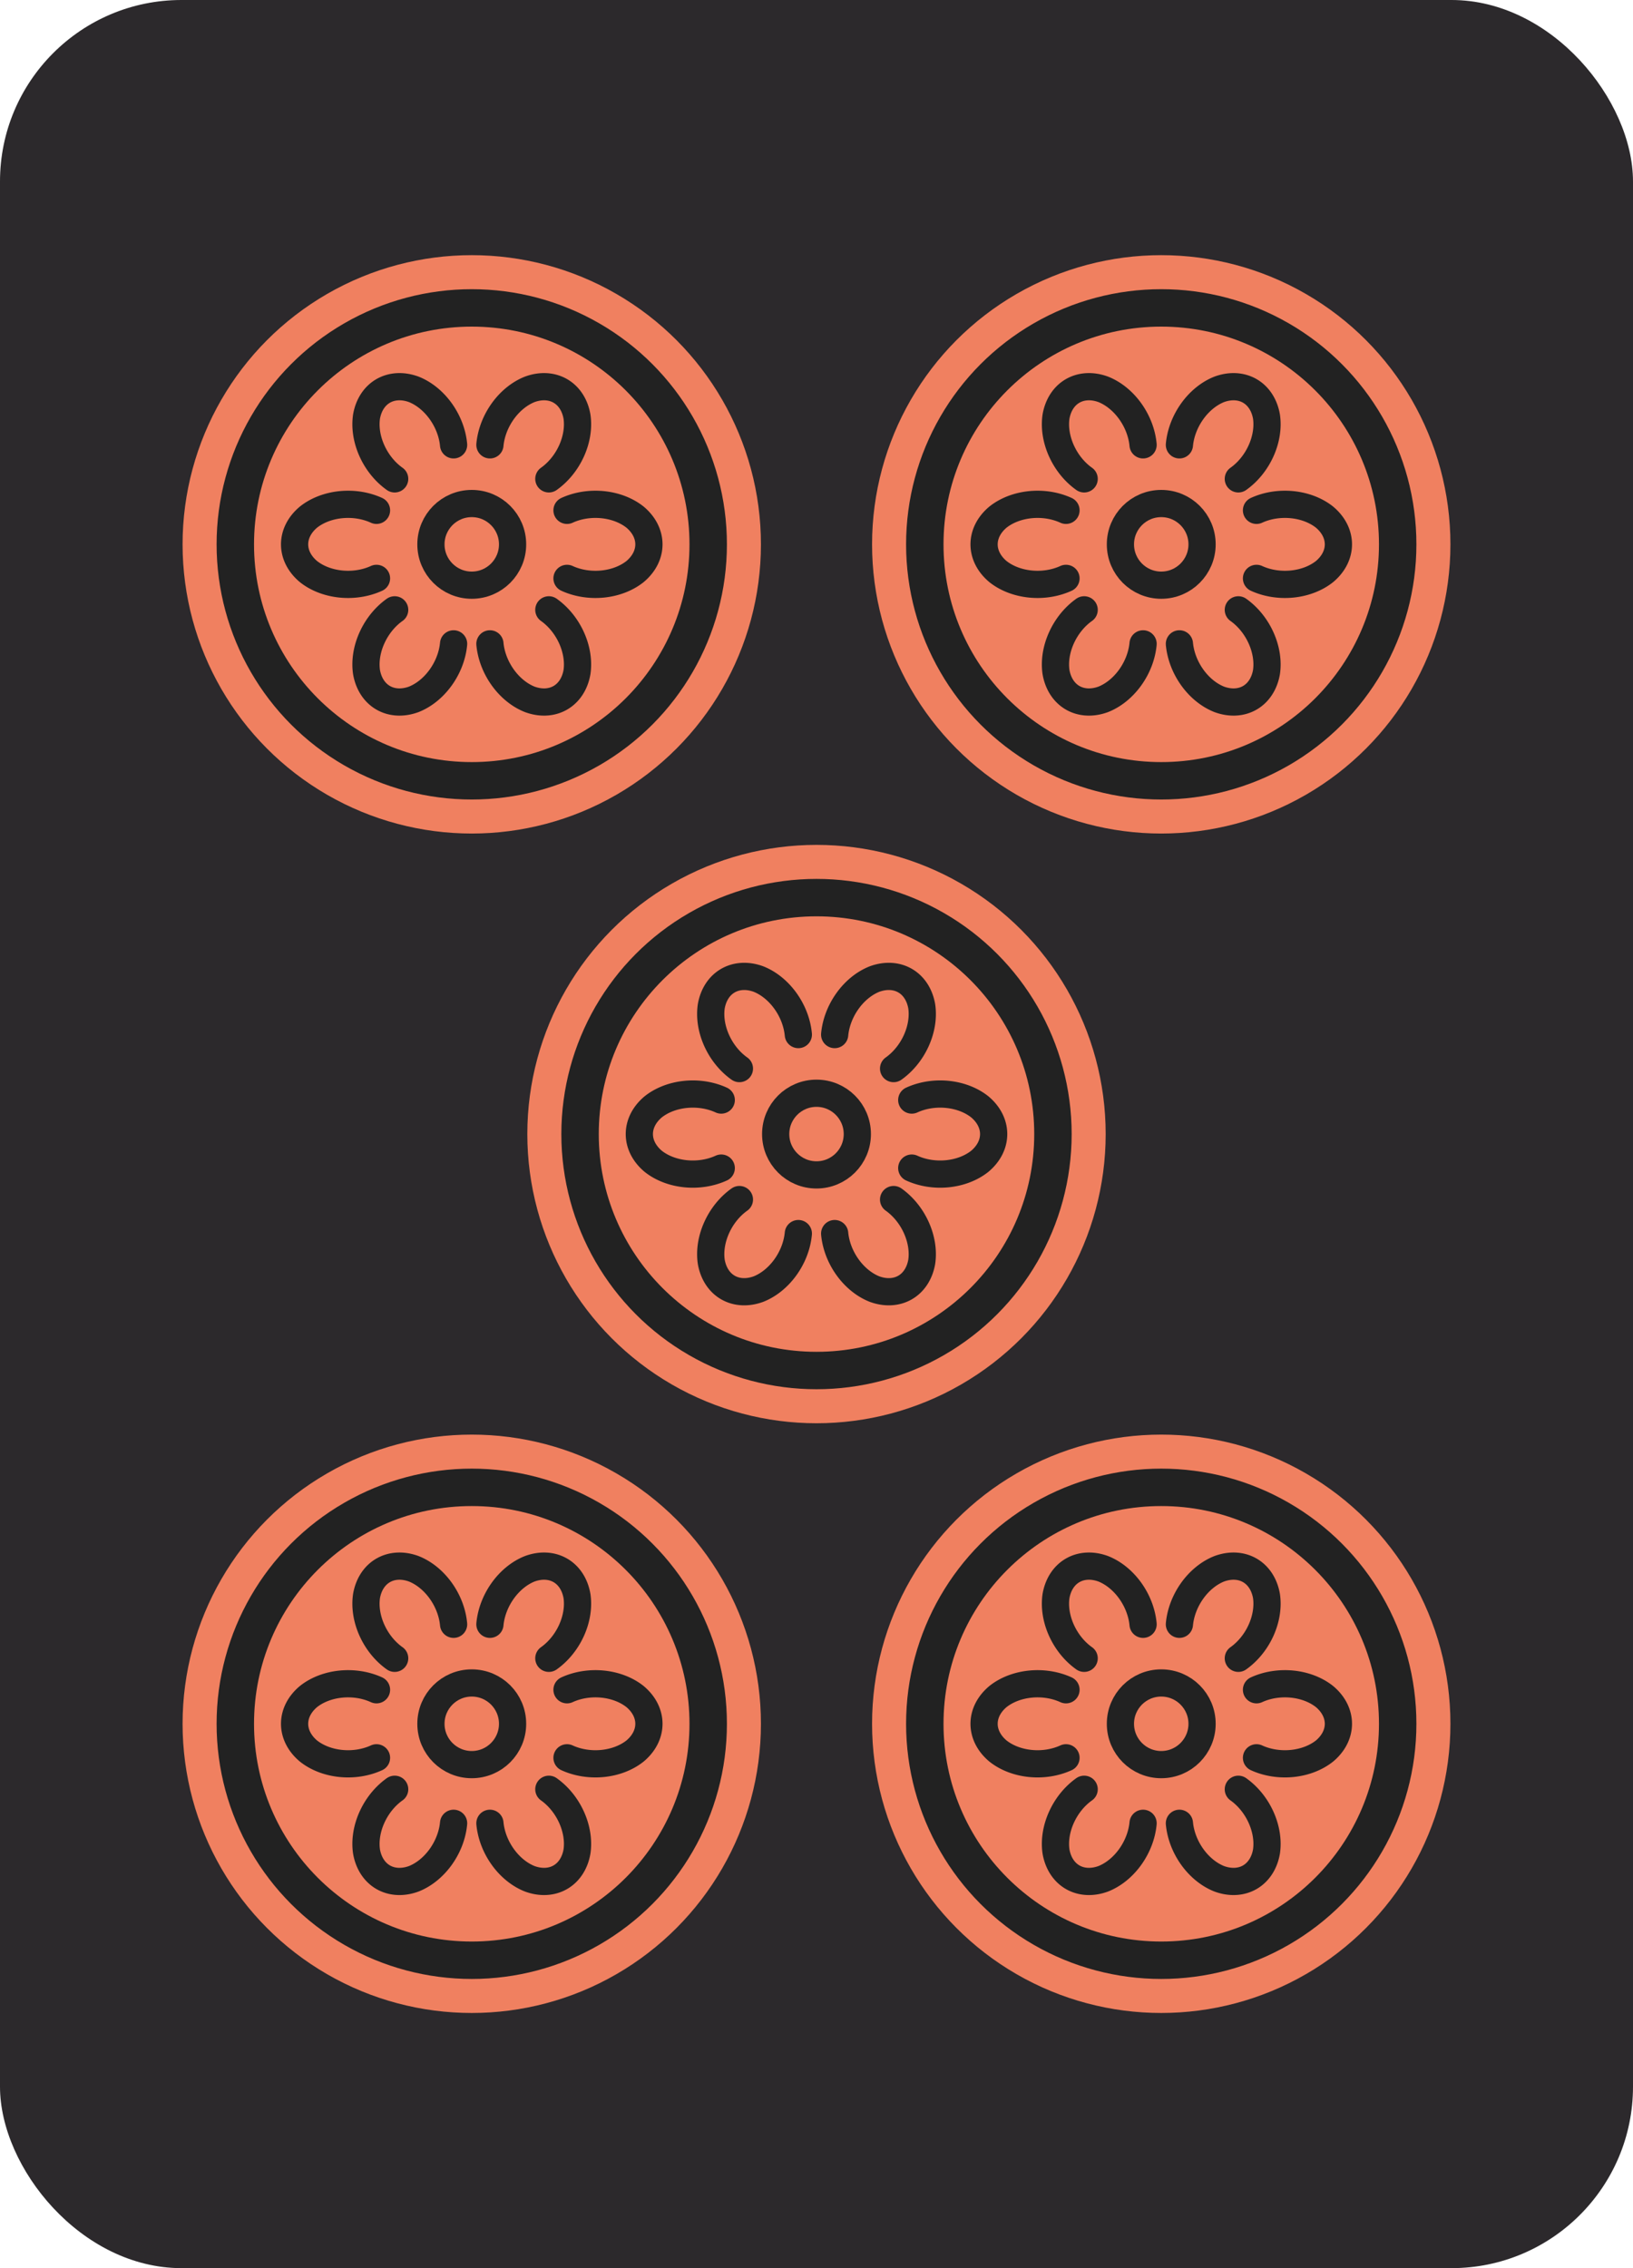 <svg xmlns="http://www.w3.org/2000/svg" xmlns:xlink="http://www.w3.org/1999/xlink" width="180" height="250" viewBox="-90 -125 180 250">
  <defs>
    <symbol id="pin" overflow="visible">
      <g fill="none" stroke-width="4" stroke-linecap="round">
        <circle r="40" fill="#222" stroke="#f08060" stroke-width="5" />
        <circle r="32" fill="#f08060" />
        <path id="sp" stroke="#222" d="m-14 5a8 6 0 01-10-1a8 6 0 010-8a8 6 0 0110-1" />
        <use xlink:href="#sp" transform="rotate(60)" />
        <use xlink:href="#sp" transform="rotate(120)" />
        <use xlink:href="#sp" transform="rotate(180)" />
        <use xlink:href="#sp" transform="rotate(240)" />
        <use xlink:href="#sp" transform="rotate(300)" />
        <circle r="6" stroke="#222" />
      </g>
    </symbol>
    <symbol id="mpin" overflow="visible">
      <use xlink:href="#pin" transform="scale(0.75)" />
    </symbol>
  </defs>
  <rect x="-90" y="-125" width="180" height="250" ry="20" fill="#2c292c" />
  <use xlink:href="#mpin" x="-38" y="-65" />
  <use xlink:href="#mpin" x="38" y="-65" />
  <use xlink:href="#mpin" style="--color:#f08060" />
  <use xlink:href="#mpin" x="-38" y="65" />
  <use xlink:href="#mpin" x="38" y="65" />
</svg>
